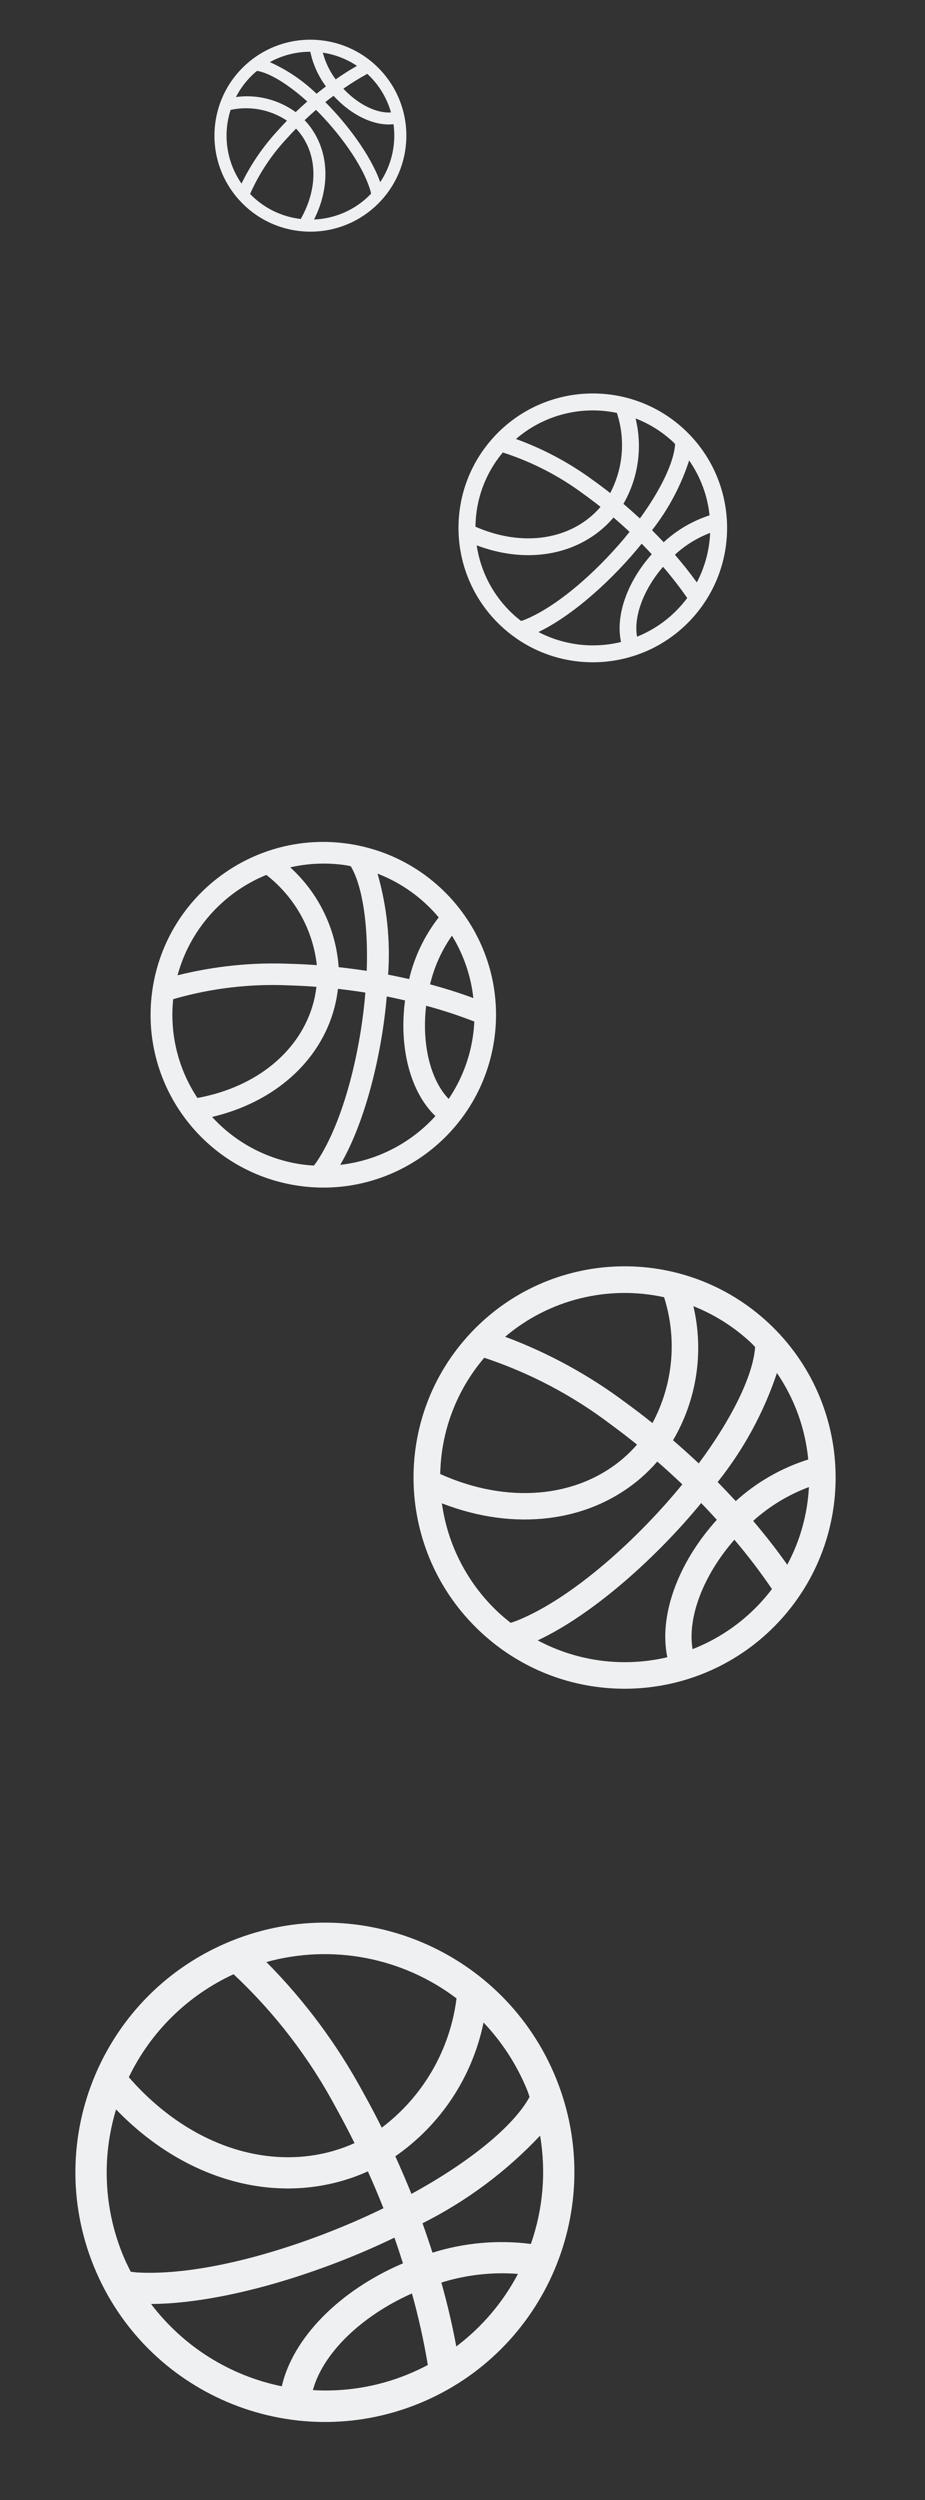 <svg width="241" height="651" viewBox="0 0 241 651" fill="none" xmlns="http://www.w3.org/2000/svg">
<rect x="0" y="0" width="241" height="651" fill="#333333" stroke="none"/>
<path d="M200.36 344.619C178.201 323.842 143.395 324.964 122.619 347.123C101.842 369.282 102.964 404.088 125.123 424.864C147.282 445.64 182.088 444.519 202.864 422.36C223.604 400.187 222.484 365.411 200.36 344.619ZM186.977 385.921C193.75 377.433 198.978 367.821 202.425 357.524C207.003 364.221 209.809 371.97 210.58 380.046C203.578 382.253 197.136 385.948 191.697 390.878C190.141 389.226 188.591 387.557 186.977 385.921ZM210.755 387.232C210.39 394.304 208.463 401.208 205.112 407.448C202.411 403.619 199.436 399.807 196.231 396.039C200.47 392.208 205.399 389.22 210.755 387.232ZM196.74 350.757C196.253 358.061 190.741 369.372 182.049 381.065C179.861 379.013 177.629 377.003 175.352 375.035C181.547 364.514 183.446 352.01 180.655 340.124C186.206 342.329 191.295 345.555 195.658 349.634C196.041 349.994 196.368 350.384 196.74 350.757ZM173.022 337.792C176.481 348.676 175.388 360.496 169.991 370.561C167.73 368.751 165.436 366.991 163.127 365.317C153.502 358.093 142.888 352.29 131.611 348.086C143.059 338.393 158.368 334.587 173.022 337.792ZM126.167 353.555C138.012 357.484 149.13 363.333 159.077 370.868C161.386 372.562 163.693 374.334 165.97 376.172C164.879 377.425 163.702 378.599 162.447 379.688C150.27 390.163 132.142 391.671 114.701 383.833C114.891 372.715 118.945 362.01 126.167 353.555ZM115.131 391.46C134.031 398.813 153.467 396.482 166.932 384.896C168.473 383.565 169.917 382.125 171.251 380.586C173.467 382.514 175.641 384.492 177.772 386.521C166.51 400.347 149.382 416.113 134.597 422.052C134.061 422.261 133.567 422.401 133.053 422.578C131.955 421.714 130.868 420.822 129.827 419.846C121.82 412.349 116.631 402.328 115.129 391.462L115.131 391.46ZM140.097 427.152C155.158 420.069 171.716 404.771 182.681 391.392C184.082 392.824 185.427 394.283 186.763 395.743C176.497 407.1 171.624 420.866 173.865 431.538C162.447 434.229 150.439 432.667 140.089 427.145L140.097 427.152ZM180.441 429.439C179.051 421.233 183.207 410.201 191.34 400.939C194.831 405.04 198.098 409.327 201.126 413.78C200.102 415.129 199.008 416.423 197.849 417.658C192.991 422.828 187.042 426.851 180.434 429.432L180.441 429.439Z" fill="#EEF0F2"/>
<path d="M144.897 541.238C131.409 507.969 93.506 491.934 60.237 505.422C26.969 518.91 10.934 556.813 24.422 590.081C37.91 623.35 75.813 639.385 109.081 625.897C142.317 612.376 158.339 574.506 144.897 541.238ZM110.081 578.928C121.552 573.175 131.923 565.45 140.721 556.108C142.317 565.562 141.49 575.266 138.317 584.314C129.711 583.214 120.968 583.989 112.69 586.585C111.838 584.042 111.003 581.483 110.081 578.928ZM134.946 592.111C131.051 599.52 125.564 605.973 118.879 611.009C117.877 605.564 116.572 599.999 114.999 594.368C121.445 592.357 128.214 591.592 134.946 592.111ZM137.972 546.031C133.832 553.627 122.316 563.035 107.198 571.277C105.866 567.992 104.466 564.729 102.998 561.49C114.856 553.269 123.087 540.792 125.979 526.656C130.843 531.771 134.706 537.752 137.367 544.29C137.601 544.866 137.757 545.447 137.972 546.031ZM118.943 520.373C117.265 533.765 110.238 545.907 99.462 554.034C97.931 550.972 96.341 547.948 94.694 545.008C87.943 532.489 79.428 521.005 69.41 510.909C86.494 506.178 104.807 509.677 118.943 520.373ZM60.859 514.082C71.623 524.164 80.656 535.947 87.598 548.958C89.237 551.919 90.835 554.963 92.368 558.063C90.577 558.867 88.732 559.545 86.847 560.091C68.592 565.3 48.393 557.94 33.56 540.891C39.27 529.056 48.922 519.577 60.859 514.082ZM30.244 549.289C46.883 566.54 68.893 573.665 89.079 567.9C91.392 567.236 93.655 566.405 95.848 565.415C97.272 568.581 98.625 571.781 99.906 575.014C80.974 584.272 54.786 592.706 35.981 591.756C35.302 591.715 34.703 591.621 34.063 591.556C33.313 590.084 32.589 588.589 31.955 587.027C27.077 575.016 26.471 561.694 30.241 549.29L30.244 549.289ZM39.356 599.952C59.026 599.811 84.369 591.597 102.761 582.672C103.555 584.901 104.277 587.134 104.987 589.362C88.346 596.464 76.299 608.822 73.418 621.383C59.833 618.615 47.723 610.992 39.352 599.941L39.356 599.952ZM81.514 622.388C84.087 612.893 94.01 603.115 107.325 597.204C109.039 603.333 110.421 609.551 111.466 615.83C109.699 616.77 107.884 617.617 106.028 618.367C98.255 621.51 89.879 622.879 81.51 622.377L81.514 622.388Z" fill="#EEF0F2"/>
<path d="M90.984 219.746C66.412 216.02 43.472 232.919 39.746 257.491C36.02 282.063 52.919 305.003 77.491 308.729C102.063 312.455 125.003 295.556 128.729 270.984C132.424 246.419 115.539 223.499 90.984 219.746ZM101.12 253.792C101.748 244.93 100.814 236.026 98.361 227.487C104.553 229.877 110.038 233.799 114.304 238.885C110.608 243.62 107.98 249.098 106.6 254.944C104.785 254.552 102.966 254.146 101.12 253.792ZM117.755 243.647C120.789 248.583 122.692 254.13 123.328 259.89C119.732 258.562 115.958 257.373 112.05 256.319C113.13 251.771 115.066 247.471 117.755 243.647ZM91.39 225.562C94.45 230.711 95.981 240.891 95.546 252.804C93.12 252.436 90.683 252.117 88.236 251.847C87.531 241.882 83.012 232.573 75.618 225.856C80.382 224.768 85.308 224.582 90.14 225.307C90.566 225.372 90.967 225.484 91.39 225.562ZM69.391 227.825C76.771 233.556 81.516 242.03 82.547 251.317C80.183 251.146 77.821 251.024 75.489 250.966C65.65 250.562 55.805 251.573 46.254 253.969C49.474 242.127 58.028 232.461 69.391 227.825ZM45.121 260.181C54.927 257.336 65.134 256.121 75.333 256.587C77.675 256.657 80.051 256.781 82.439 256.964C82.285 258.314 82.036 259.652 81.695 260.968C78.346 273.676 66.827 283.1 51.436 285.907C46.407 278.325 44.175 269.229 45.121 260.181ZM55.264 290.848C71.413 287.039 83.432 276.453 87.133 262.398C87.555 260.786 87.86 259.146 88.046 257.49C90.434 257.761 92.817 258.086 95.194 258.466C94.016 273.008 89.784 291.579 82.573 302.439C82.309 302.829 82.041 303.152 81.776 303.51C80.635 303.437 79.489 303.34 78.335 303.165C69.461 301.825 61.316 297.478 55.263 290.851L55.264 290.848ZM88.645 303.326C95.512 291.566 99.577 273.575 100.762 259.472C102.37 259.787 103.954 260.147 105.531 260.511C103.879 272.928 106.98 284.466 113.44 290.62C106.992 297.73 98.174 302.246 88.637 303.324L88.645 303.326ZM116.899 286.155C112.155 281.269 109.84 271.906 111.026 261.89C115.281 263.036 119.471 264.41 123.578 266.007C123.514 267.391 123.377 268.771 123.168 270.14C122.292 275.879 120.147 281.349 116.891 286.154L116.899 286.155Z" fill="#EEF0F2"/>
<path d="M178.161 111.705C163.939 98.613 141.797 99.529 128.705 113.75C115.613 127.971 116.529 150.113 130.75 163.205C144.971 176.297 167.113 175.382 180.205 161.16C193.274 146.931 192.359 124.808 178.161 111.705ZM169.884 138.065C174.144 132.625 177.416 126.478 179.549 119.906C182.502 124.141 184.332 129.055 184.869 134.19C180.426 135.635 176.349 138.023 172.916 141.192C171.916 140.15 170.921 139.097 169.884 138.065ZM185.023 138.761C184.831 143.264 183.645 147.668 181.549 151.658C179.808 149.238 177.893 146.829 175.831 144.45C178.506 141.988 181.626 140.057 185.023 138.761ZM175.892 115.632C175.625 120.283 172.183 127.513 166.72 135.004C165.316 133.711 163.884 132.445 162.424 131.206C166.304 124.475 167.44 116.507 165.596 108.96C169.141 110.33 172.397 112.354 175.197 114.924C175.444 115.151 175.654 115.397 175.892 115.632ZM160.724 107.52C162.989 114.426 162.362 121.954 158.986 128.389C157.537 127.251 156.067 126.145 154.588 125.093C148.421 120.552 141.633 116.92 134.433 114.31C141.661 108.076 151.382 105.566 160.724 107.52ZM131.001 117.822C138.561 120.254 145.669 123.911 152.043 128.649C153.522 129.713 155 130.827 156.46 131.983C155.773 132.787 155.031 133.541 154.239 134.241C146.551 140.977 135.024 142.042 123.88 137.156C123.936 130.08 126.454 123.244 131.001 117.822ZM124.198 142.007C136.267 146.576 148.622 144.98 157.123 137.529C158.096 136.673 159.006 135.748 159.846 134.762C161.268 135.975 162.662 137.222 164.03 138.501C156.944 147.364 146.136 157.496 136.762 161.36C136.423 161.497 136.109 161.589 135.783 161.704C135.079 161.161 134.382 160.6 133.715 159.985C128.576 155.26 125.216 148.914 124.197 142.008L124.198 142.007ZM140.292 164.574C149.835 159.979 160.282 150.149 167.182 141.572C168.082 142.474 168.947 143.395 169.805 144.317C163.338 151.603 160.317 160.391 161.805 167.169C154.555 168.948 146.905 168.023 140.287 164.569L140.292 164.574ZM165.978 165.795C165.045 160.581 167.626 153.537 172.747 147.596C174.993 150.186 177.096 152.895 179.049 155.711C178.406 156.575 177.717 157.405 176.986 158.197C173.925 161.516 170.163 164.11 165.973 165.791L165.978 165.795Z" fill="#EEF0F2"/>
<path d="M64.369 16.546C53.997 25.66 52.978 41.456 62.092 51.828C71.206 62.199 87.002 63.219 97.374 54.105C107.745 44.99 108.765 29.194 99.651 18.823C90.529 8.467 74.746 7.448 64.369 16.546ZM82.468 24.412C78.925 20.976 74.806 18.189 70.298 16.178C73.529 14.4 77.158 13.47 80.845 13.476C81.537 16.741 82.926 19.817 84.918 22.494C84.102 23.126 83.279 23.754 82.468 24.412ZM84.104 13.712C87.288 14.187 90.327 15.362 93.003 17.151C91.152 18.206 89.297 19.384 87.451 20.669C85.904 18.584 84.768 16.222 84.104 13.712ZM66.987 18.453C70.27 18.994 75.146 21.983 80.055 26.428C79.031 27.329 78.023 28.25 77.033 29.194C72.545 25.93 66.971 24.522 61.471 25.264C62.712 22.849 64.395 20.688 66.432 18.893C66.611 18.735 66.802 18.605 66.987 18.453ZM60.081 28.615C65.157 27.527 70.457 28.54 74.774 31.423C73.856 32.367 72.959 33.328 72.1 34.298C68.41 38.337 65.319 42.884 62.922 47.801C59.039 42.197 57.989 35.104 60.081 28.615ZM65.158 50.504C67.455 45.318 70.589 40.544 74.434 36.374C75.302 35.404 76.204 34.438 77.136 33.489C77.655 34.037 78.135 34.621 78.572 35.236C82.777 41.205 82.664 49.473 78.353 57.02C73.331 56.446 68.666 54.143 65.158 50.504ZM81.823 57.16C85.978 48.932 85.776 40.036 81.125 33.436C80.591 32.68 80.002 31.964 79.365 31.293C80.334 30.375 81.324 29.478 82.336 28.603C88.097 34.305 94.479 42.745 96.517 49.695C96.588 49.946 96.63 50.176 96.687 50.417C96.248 50.876 95.797 51.328 95.31 51.756C91.567 55.05 86.806 56.958 81.824 57.161L81.823 57.16ZM99.066 47.43C96.522 40.305 90.327 32.143 84.755 26.596C85.464 26.025 86.183 25.48 86.902 24.94C91.59 30.083 97.605 32.891 102.531 32.345C103.248 37.629 102.014 42.993 99.062 47.433L99.066 47.43ZM101.87 29.278C98.096 29.547 93.288 27.183 89.454 23.097C91.462 21.698 93.545 20.407 95.693 19.233C96.258 19.755 96.796 20.307 97.303 20.886C99.43 23.31 100.988 26.178 101.867 29.281L101.87 29.278Z" fill="#EEF0F2"/>
</svg>
